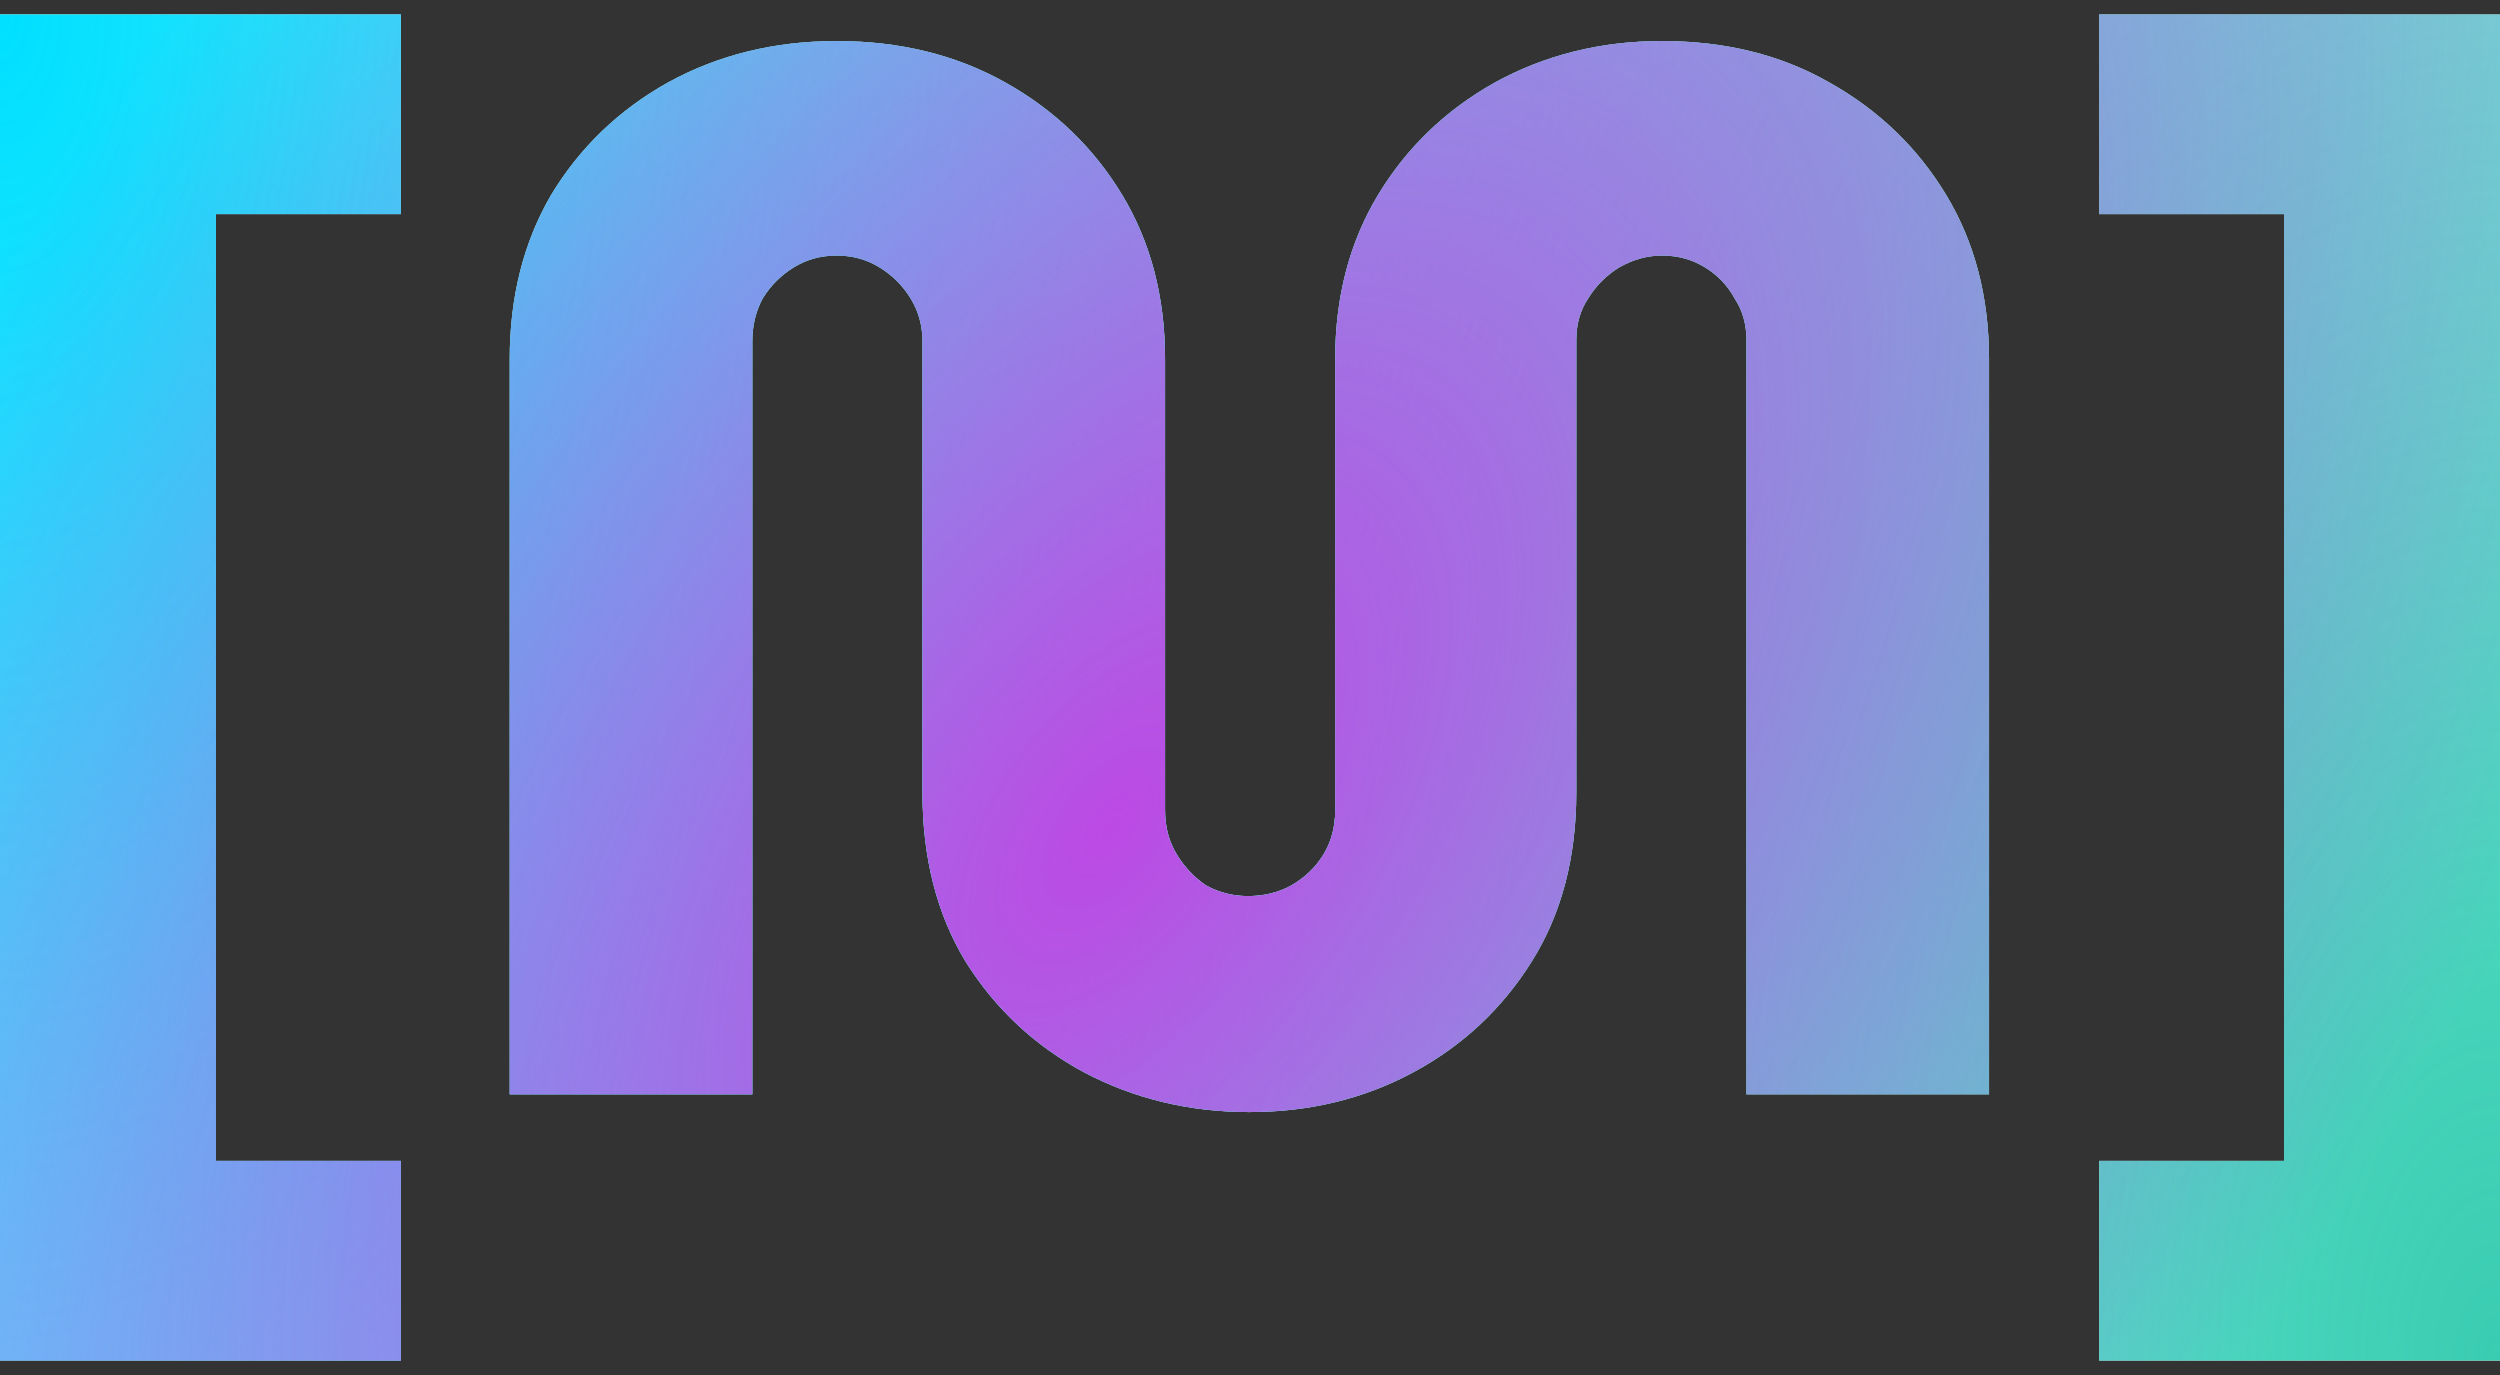 <svg width="120" height="66" viewBox="0 0 120 66" fill="none" xmlns="http://www.w3.org/2000/svg">
<rect x="0" y="0" width="120" height="66" fill="#333333" stroke="none"/>
<path d="M0 65.308V0.692H19.243V10.278H10.367V55.722H19.243V65.308H0Z" fill="white"/>
<path d="M0 65.308V0.692H19.243V10.278H10.367V55.722H19.243V65.308H0Z" fill="url(#paint0_radial_39_41)"/>
<path d="M0 65.308V0.692H19.243V10.278H10.367V55.722H19.243V65.308H0Z" fill="url(#paint1_radial_39_41)"/>
<path d="M0 65.308V0.692H19.243V10.278H10.367V55.722H19.243V65.308H0Z" fill="url(#paint2_radial_39_41)"/>
<path d="M59.97 53.379C57.083 53.379 54.432 52.74 52.017 51.462C49.651 50.184 47.757 48.409 46.337 46.136C44.964 43.864 44.278 41.166 44.278 38.041V16.384C44.278 15.627 44.088 14.94 43.71 14.325C43.331 13.71 42.834 13.213 42.218 12.834C41.603 12.455 40.917 12.266 40.159 12.266C39.402 12.266 38.715 12.455 38.1 12.834C37.485 13.213 36.987 13.71 36.609 14.325C36.278 14.94 36.112 15.627 36.112 16.384V52.527H24.466V17.236C24.466 14.254 25.129 11.627 26.455 9.354C27.828 7.082 29.697 5.283 32.064 3.958C34.479 2.632 37.177 1.97 40.159 1.97C43.189 1.97 45.887 2.632 48.254 3.958C50.621 5.283 52.491 7.082 53.864 9.354C55.236 11.627 55.923 14.254 55.923 17.236V38.894C55.923 39.698 56.112 40.408 56.491 41.024C56.87 41.639 57.343 42.136 57.911 42.515C58.526 42.846 59.189 43.012 59.899 43.012C60.657 43.012 61.343 42.846 61.959 42.515C62.621 42.136 63.142 41.639 63.521 41.024C63.899 40.408 64.089 39.698 64.089 38.894V17.236C64.089 14.254 64.775 11.627 66.148 9.354C67.521 7.082 69.391 5.283 71.758 3.958C74.172 2.632 76.847 1.97 79.781 1.97C82.811 1.97 85.486 2.632 87.805 3.958C90.172 5.283 92.042 7.082 93.415 9.354C94.788 11.627 95.474 14.254 95.474 17.236V52.527H83.829V16.313C83.829 15.556 83.639 14.893 83.261 14.325C82.929 13.71 82.456 13.213 81.841 12.834C81.225 12.455 80.539 12.266 79.781 12.266C79.071 12.266 78.385 12.455 77.722 12.834C77.107 13.213 76.61 13.71 76.231 14.325C75.852 14.893 75.663 15.556 75.663 16.313V38.041C75.663 41.166 74.953 43.864 73.533 46.136C72.113 48.409 70.219 50.184 67.852 51.462C65.485 52.74 62.858 53.379 59.97 53.379Z" fill="white"/>
<path d="M59.97 53.379C57.083 53.379 54.432 52.74 52.017 51.462C49.651 50.184 47.757 48.409 46.337 46.136C44.964 43.864 44.278 41.166 44.278 38.041V16.384C44.278 15.627 44.088 14.94 43.71 14.325C43.331 13.71 42.834 13.213 42.218 12.834C41.603 12.455 40.917 12.266 40.159 12.266C39.402 12.266 38.715 12.455 38.1 12.834C37.485 13.213 36.987 13.71 36.609 14.325C36.278 14.94 36.112 15.627 36.112 16.384V52.527H24.466V17.236C24.466 14.254 25.129 11.627 26.455 9.354C27.828 7.082 29.697 5.283 32.064 3.958C34.479 2.632 37.177 1.97 40.159 1.97C43.189 1.97 45.887 2.632 48.254 3.958C50.621 5.283 52.491 7.082 53.864 9.354C55.236 11.627 55.923 14.254 55.923 17.236V38.894C55.923 39.698 56.112 40.408 56.491 41.024C56.87 41.639 57.343 42.136 57.911 42.515C58.526 42.846 59.189 43.012 59.899 43.012C60.657 43.012 61.343 42.846 61.959 42.515C62.621 42.136 63.142 41.639 63.521 41.024C63.899 40.408 64.089 39.698 64.089 38.894V17.236C64.089 14.254 64.775 11.627 66.148 9.354C67.521 7.082 69.391 5.283 71.758 3.958C74.172 2.632 76.847 1.97 79.781 1.97C82.811 1.97 85.486 2.632 87.805 3.958C90.172 5.283 92.042 7.082 93.415 9.354C94.788 11.627 95.474 14.254 95.474 17.236V52.527H83.829V16.313C83.829 15.556 83.639 14.893 83.261 14.325C82.929 13.71 82.456 13.213 81.841 12.834C81.225 12.455 80.539 12.266 79.781 12.266C79.071 12.266 78.385 12.455 77.722 12.834C77.107 13.213 76.61 13.71 76.231 14.325C75.852 14.893 75.663 15.556 75.663 16.313V38.041C75.663 41.166 74.953 43.864 73.533 46.136C72.113 48.409 70.219 50.184 67.852 51.462C65.485 52.74 62.858 53.379 59.97 53.379Z" fill="url(#paint3_radial_39_41)"/>
<path d="M59.97 53.379C57.083 53.379 54.432 52.74 52.017 51.462C49.651 50.184 47.757 48.409 46.337 46.136C44.964 43.864 44.278 41.166 44.278 38.041V16.384C44.278 15.627 44.088 14.94 43.71 14.325C43.331 13.71 42.834 13.213 42.218 12.834C41.603 12.455 40.917 12.266 40.159 12.266C39.402 12.266 38.715 12.455 38.1 12.834C37.485 13.213 36.987 13.71 36.609 14.325C36.278 14.94 36.112 15.627 36.112 16.384V52.527H24.466V17.236C24.466 14.254 25.129 11.627 26.455 9.354C27.828 7.082 29.697 5.283 32.064 3.958C34.479 2.632 37.177 1.97 40.159 1.97C43.189 1.97 45.887 2.632 48.254 3.958C50.621 5.283 52.491 7.082 53.864 9.354C55.236 11.627 55.923 14.254 55.923 17.236V38.894C55.923 39.698 56.112 40.408 56.491 41.024C56.87 41.639 57.343 42.136 57.911 42.515C58.526 42.846 59.189 43.012 59.899 43.012C60.657 43.012 61.343 42.846 61.959 42.515C62.621 42.136 63.142 41.639 63.521 41.024C63.899 40.408 64.089 39.698 64.089 38.894V17.236C64.089 14.254 64.775 11.627 66.148 9.354C67.521 7.082 69.391 5.283 71.758 3.958C74.172 2.632 76.847 1.97 79.781 1.97C82.811 1.97 85.486 2.632 87.805 3.958C90.172 5.283 92.042 7.082 93.415 9.354C94.788 11.627 95.474 14.254 95.474 17.236V52.527H83.829V16.313C83.829 15.556 83.639 14.893 83.261 14.325C82.929 13.71 82.456 13.213 81.841 12.834C81.225 12.455 80.539 12.266 79.781 12.266C79.071 12.266 78.385 12.455 77.722 12.834C77.107 13.213 76.61 13.71 76.231 14.325C75.852 14.893 75.663 15.556 75.663 16.313V38.041C75.663 41.166 74.953 43.864 73.533 46.136C72.113 48.409 70.219 50.184 67.852 51.462C65.485 52.74 62.858 53.379 59.97 53.379Z" fill="url(#paint4_radial_39_41)"/>
<path d="M59.97 53.379C57.083 53.379 54.432 52.74 52.017 51.462C49.651 50.184 47.757 48.409 46.337 46.136C44.964 43.864 44.278 41.166 44.278 38.041V16.384C44.278 15.627 44.088 14.94 43.71 14.325C43.331 13.71 42.834 13.213 42.218 12.834C41.603 12.455 40.917 12.266 40.159 12.266C39.402 12.266 38.715 12.455 38.1 12.834C37.485 13.213 36.987 13.71 36.609 14.325C36.278 14.94 36.112 15.627 36.112 16.384V52.527H24.466V17.236C24.466 14.254 25.129 11.627 26.455 9.354C27.828 7.082 29.697 5.283 32.064 3.958C34.479 2.632 37.177 1.97 40.159 1.97C43.189 1.97 45.887 2.632 48.254 3.958C50.621 5.283 52.491 7.082 53.864 9.354C55.236 11.627 55.923 14.254 55.923 17.236V38.894C55.923 39.698 56.112 40.408 56.491 41.024C56.87 41.639 57.343 42.136 57.911 42.515C58.526 42.846 59.189 43.012 59.899 43.012C60.657 43.012 61.343 42.846 61.959 42.515C62.621 42.136 63.142 41.639 63.521 41.024C63.899 40.408 64.089 39.698 64.089 38.894V17.236C64.089 14.254 64.775 11.627 66.148 9.354C67.521 7.082 69.391 5.283 71.758 3.958C74.172 2.632 76.847 1.97 79.781 1.97C82.811 1.97 85.486 2.632 87.805 3.958C90.172 5.283 92.042 7.082 93.415 9.354C94.788 11.627 95.474 14.254 95.474 17.236V52.527H83.829V16.313C83.829 15.556 83.639 14.893 83.261 14.325C82.929 13.71 82.456 13.213 81.841 12.834C81.225 12.455 80.539 12.266 79.781 12.266C79.071 12.266 78.385 12.455 77.722 12.834C77.107 13.213 76.61 13.71 76.231 14.325C75.852 14.893 75.663 15.556 75.663 16.313V38.041C75.663 41.166 74.953 43.864 73.533 46.136C72.113 48.409 70.219 50.184 67.852 51.462C65.485 52.74 62.858 53.379 59.97 53.379Z" fill="url(#paint5_radial_39_41)"/>
<path d="M100.757 65.308V55.722H109.633V10.278H100.757V0.692H120V65.308H100.757Z" fill="white"/>
<path d="M100.757 65.308V55.722H109.633V10.278H100.757V0.692H120V65.308H100.757Z" fill="url(#paint6_radial_39_41)"/>
<path d="M100.757 65.308V55.722H109.633V10.278H100.757V0.692H120V65.308H100.757Z" fill="url(#paint7_radial_39_41)"/>
<path d="M100.757 65.308V55.722H109.633V10.278H100.757V0.692H120V65.308H100.757Z" fill="url(#paint8_radial_39_41)"/>
<defs>
<radialGradient id="paint0_radial_39_41" cx="0" cy="0" r="1" gradientUnits="userSpaceOnUse" gradientTransform="translate(0 0.692) scale(119.825 222.527)">
<stop stop-color="#00E0FF"/>
<stop offset="1" stop-color="#00E0FF" stop-opacity="0"/>
</radialGradient>
<radialGradient id="paint1_radial_39_41" cx="0" cy="0" r="1" gradientUnits="userSpaceOnUse" gradientTransform="translate(119.825 65.042) rotate(-180) scale(119.825 222.527)">
<stop stop-color="#3ACCB2"/>
<stop offset="1" stop-color="#00FFD2" stop-opacity="0"/>
</radialGradient>
<radialGradient id="paint2_radial_39_41" cx="0" cy="0" r="1" gradientUnits="userSpaceOnUse" gradientTransform="translate(53.256 39.894) rotate(36.235) scale(60.064 111.545)">
<stop stop-color="#BC49E4"/>
<stop offset="1" stop-color="#BC49E4" stop-opacity="0"/>
</radialGradient>
<radialGradient id="paint3_radial_39_41" cx="0" cy="0" r="1" gradientUnits="userSpaceOnUse" gradientTransform="translate(0 0.692) scale(119.825 222.527)">
<stop stop-color="#00E0FF"/>
<stop offset="1" stop-color="#00E0FF" stop-opacity="0"/>
</radialGradient>
<radialGradient id="paint4_radial_39_41" cx="0" cy="0" r="1" gradientUnits="userSpaceOnUse" gradientTransform="translate(119.825 65.042) rotate(-180) scale(119.825 222.527)">
<stop stop-color="#3ACCB2"/>
<stop offset="1" stop-color="#00FFD2" stop-opacity="0"/>
</radialGradient>
<radialGradient id="paint5_radial_39_41" cx="0" cy="0" r="1" gradientUnits="userSpaceOnUse" gradientTransform="translate(53.256 39.894) rotate(36.235) scale(60.064 111.545)">
<stop stop-color="#BC49E4"/>
<stop offset="1" stop-color="#BC49E4" stop-opacity="0"/>
</radialGradient>
<radialGradient id="paint6_radial_39_41" cx="0" cy="0" r="1" gradientUnits="userSpaceOnUse" gradientTransform="translate(0 0.692) scale(119.825 222.527)">
<stop stop-color="#00E0FF"/>
<stop offset="1" stop-color="#00E0FF" stop-opacity="0"/>
</radialGradient>
<radialGradient id="paint7_radial_39_41" cx="0" cy="0" r="1" gradientUnits="userSpaceOnUse" gradientTransform="translate(119.825 65.042) rotate(-180) scale(119.825 222.527)">
<stop stop-color="#3ACCB2"/>
<stop offset="1" stop-color="#00FFD2" stop-opacity="0"/>
</radialGradient>
<radialGradient id="paint8_radial_39_41" cx="0" cy="0" r="1" gradientUnits="userSpaceOnUse" gradientTransform="translate(53.256 39.894) rotate(36.235) scale(60.064 111.545)">
<stop stop-color="#BC49E4"/>
<stop offset="1" stop-color="#BC49E4" stop-opacity="0"/>
</radialGradient>
</defs>
</svg>

